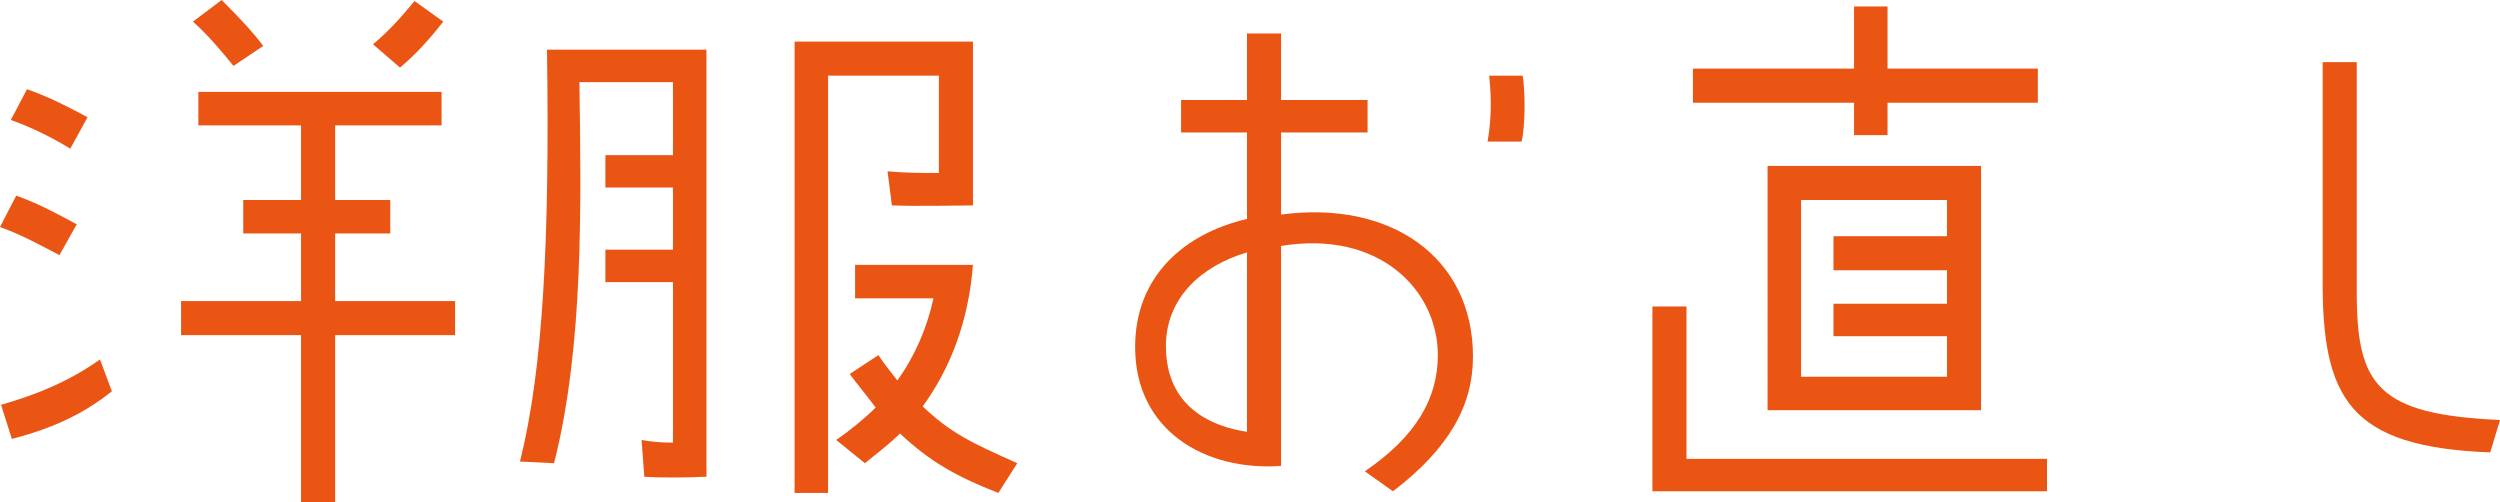 <?xml version="1.0" encoding="UTF-8"?>
<svg id="_レイヤー_2" data-name="レイヤー_2" xmlns="http://www.w3.org/2000/svg" viewBox="0 0 166.5 33.44">
  <defs>
    <style>
      .cls-1 {
        fill: #ea5514;
      }
    </style>
  </defs>
  <g id="_レイヤー_1-2" data-name="レイヤー_1">
    <g>
      <path class="cls-1" d="M5.11,14.94l-1.15,2.05c-1.19-.61-2.45-1.33-3.96-1.87l1.08-2.09c1.51.54,2.7,1.19,4.03,1.91ZM7.45,26.06c-1.8,1.44-3.85,2.45-6.66,3.17l-.72-2.27c2.52-.72,4.61-1.62,6.59-3.02l.79,2.12ZM5.83,7.81l-1.15,2.09c-1.19-.72-2.45-1.37-3.96-1.91l1.08-2.05c1.51.54,2.7,1.15,4.03,1.87ZM30.31,22.32h-7.99v11.12h-2.27v-11.12h-7.99v-2.27h7.99v-4.5h-3.85v-2.23h3.85v-4.97h-6.84v-2.23h16.2v2.23h-7.09v4.97h3.67v2.23h-3.67v4.5h7.99v2.27ZM15.55,4.39c-.79-.97-1.69-2.05-2.7-2.95l1.91-1.44c1.26,1.26,2.16,2.23,2.77,3.06l-1.98,1.33ZM26.64,4.5l-1.8-1.55c1.08-.9,1.87-1.8,2.77-2.88l1.91,1.37c-.9,1.15-1.8,2.16-2.88,3.06Z"/>
      <path class="cls-1" d="M47.05,31.75c-1.44.07-3.24.07-4.14,0l-.18-2.45c.54.11,1.26.18,2.09.18v-10.69h-4.5v-2.16h4.5v-4.14h-4.5v-2.16h4.5v-4.86h-6.23c.11,8.21.29,17.57-1.69,25.38l-2.27-.11c1.55-6.19,1.98-14.83,1.8-27.43h10.62v28.44ZM64.8,13.68c-.72,0-3.6.07-5.4,0l-.29-2.27c1.19.11,2.27.11,3.42.11v-6.48h-7.38v27.79h-2.23V2.77h11.88v10.91ZM66.49,32.83c-2.77-1.08-4.57-2.09-6.55-3.96-.72.72-1.55,1.33-2.34,1.98l-1.91-1.55c.9-.61,1.91-1.44,2.63-2.16-.54-.72-1.19-1.51-1.73-2.23l1.91-1.26c.36.54.79,1.08,1.26,1.69,1.15-1.58,1.98-3.49,2.41-5.47h-5.22v-2.23h7.85c-.29,3.67-1.44,6.8-3.35,9.43,1.91,1.8,3.24,2.41,6.3,3.78l-1.26,1.98Z"/>
      <path class="cls-1" d="M98.1,23.76c0,3.2-1.55,6.08-5.33,8.96l-1.87-1.33c3.42-2.34,4.86-4.86,4.86-7.74,0-4.32-3.89-8.35-10.44-7.27v14.65c-5.04.36-9.72-2.34-9.72-7.92,0-4.75,3.31-7.56,7.45-8.53v-5.76h-4.39v-2.16h4.39V2.23h2.27v4.43h5.76v2.16h-5.76v5.47c7.27-.97,12.78,2.81,12.78,9.47ZM83.05,16.81c-3.06.9-5.4,3.06-5.4,6.23,0,4.1,3.06,5.36,5.4,5.72v-11.95ZM101.34,9.43h-2.27c.36-1.98.18-3.67.11-4.39h2.23c.18,1.08.18,3.31-.07,4.39Z"/>
      <path class="cls-1" d="M136.33,32.72h-26.28v-12.31h2.27v10.15h24.01v2.16ZM135.72,6.84h-10.01v2.16h-2.23v-2.16h-10.73v-2.27h10.73V.43h2.23v4.14h10.01v2.27ZM131.94,27.32h-14.22V11.05h14.22v16.27ZM129.67,25.09v-2.7h-7.56v-2.16h7.56v-2.23h-7.56v-2.27h7.56v-2.41h-9.72v11.77h9.72Z"/>
      <path class="cls-1" d="M165.85,30.13c-9.36-.36-11.23-3.53-11.16-11.7V4.14h2.27v15.37c0,6.19,1.44,8.1,9.54,8.46l-.65,2.16Z"/>
    </g>
  </g>
</svg>